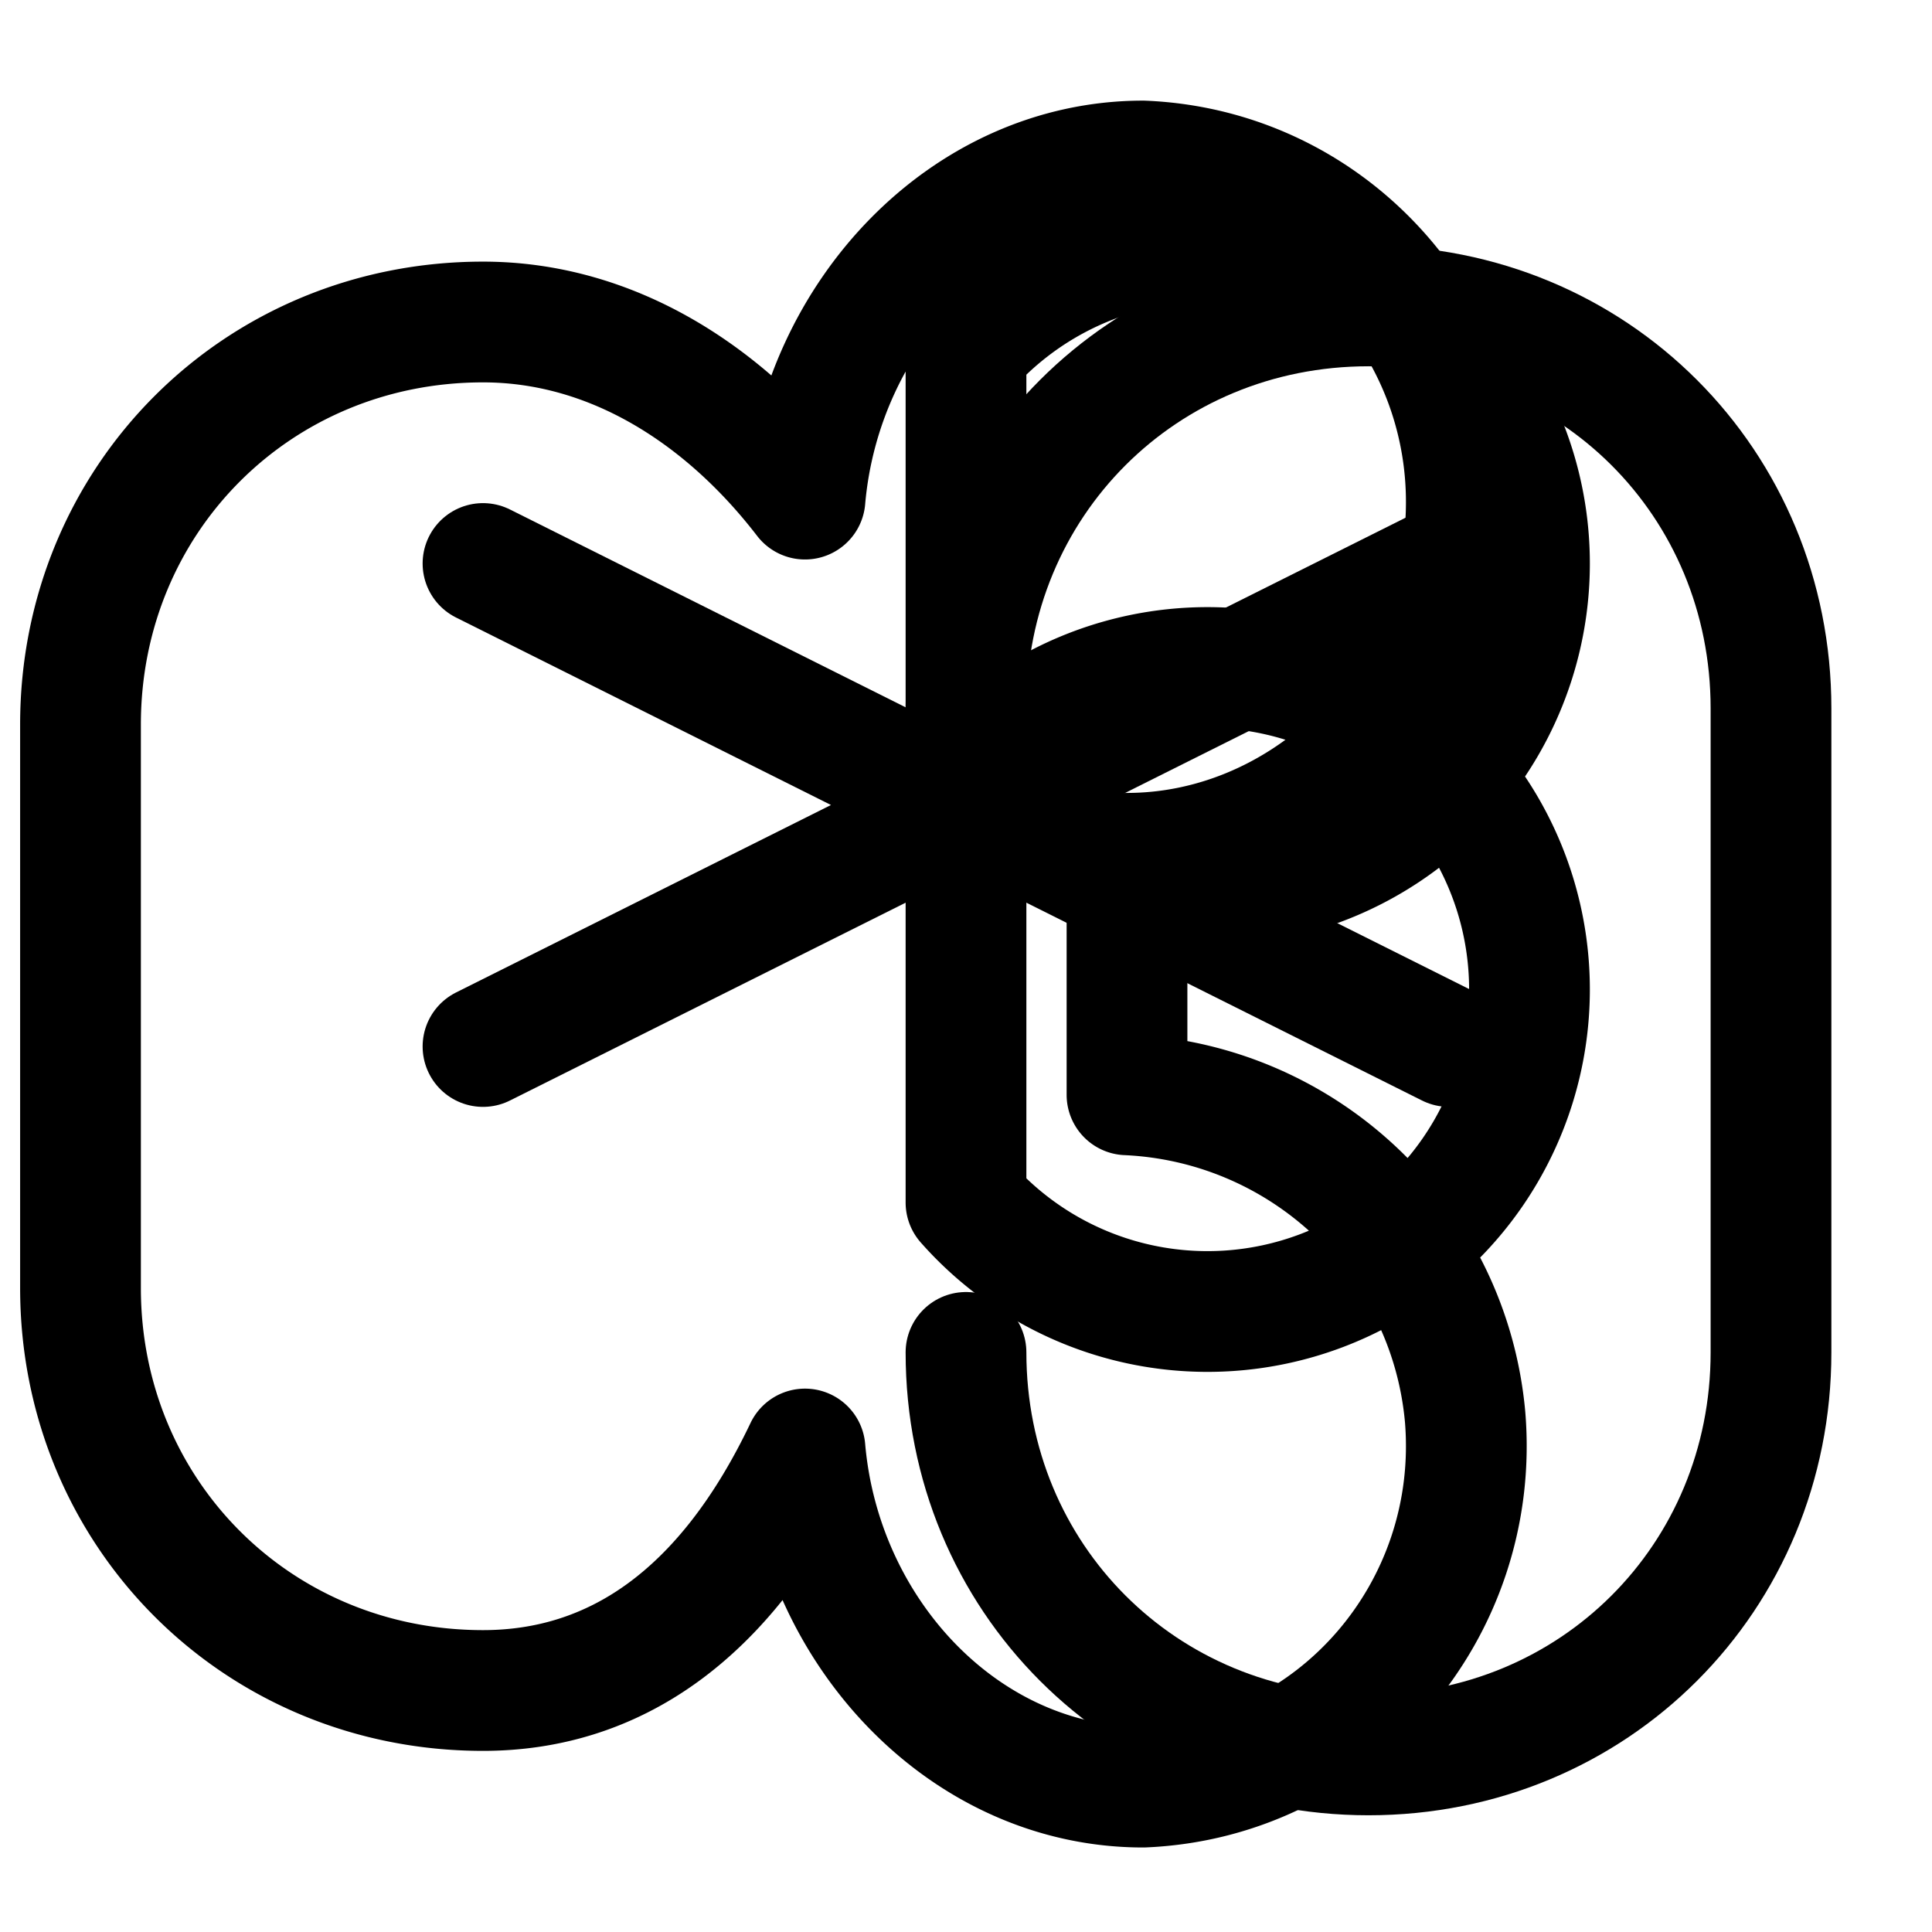 <?xml version="1.0" encoding="UTF-8"?>
<svg xmlns="http://www.w3.org/2000/svg" viewBox="0 0 24 24" fill="none" stroke="currentColor" stroke-width="1.5" stroke-linecap="round" stroke-linejoin="round" class="feather feather-book-open">
  <path d="M12 4.354a4 4 0 110 5.292V4.354zM12 9.646a4 4 0 110 5.292V9.646zM6 4c1.6 0 3 .9 4 2.2.2-2.3 2-4.2 4.2-4.2 2.4.1 4.2 2.2 4 4.6-.2 2.3-2.1 4-4.2 4v3c2.2.1 4 1.8 4.2 4 .2 2.4-1.6 4.5-4 4.6-2.2 0-4-1.9-4.2-4.2C9 20.1 7.6 21 6 21c-2.8 0-5-2.2-5-5V9c0-2.8 2.2-5 5-5z"></path>
  <path d="M12 16.8c0 2.8 2.2 5 5 5s5-2.2 5-5v-8c0-2.8-2.2-5-5-5s-5 2.2-5 5"></path>
  <path d="M18 7l-6 3 6 3"></path>
  <path d="M6 7l6 3-6 3"></path>
</svg>